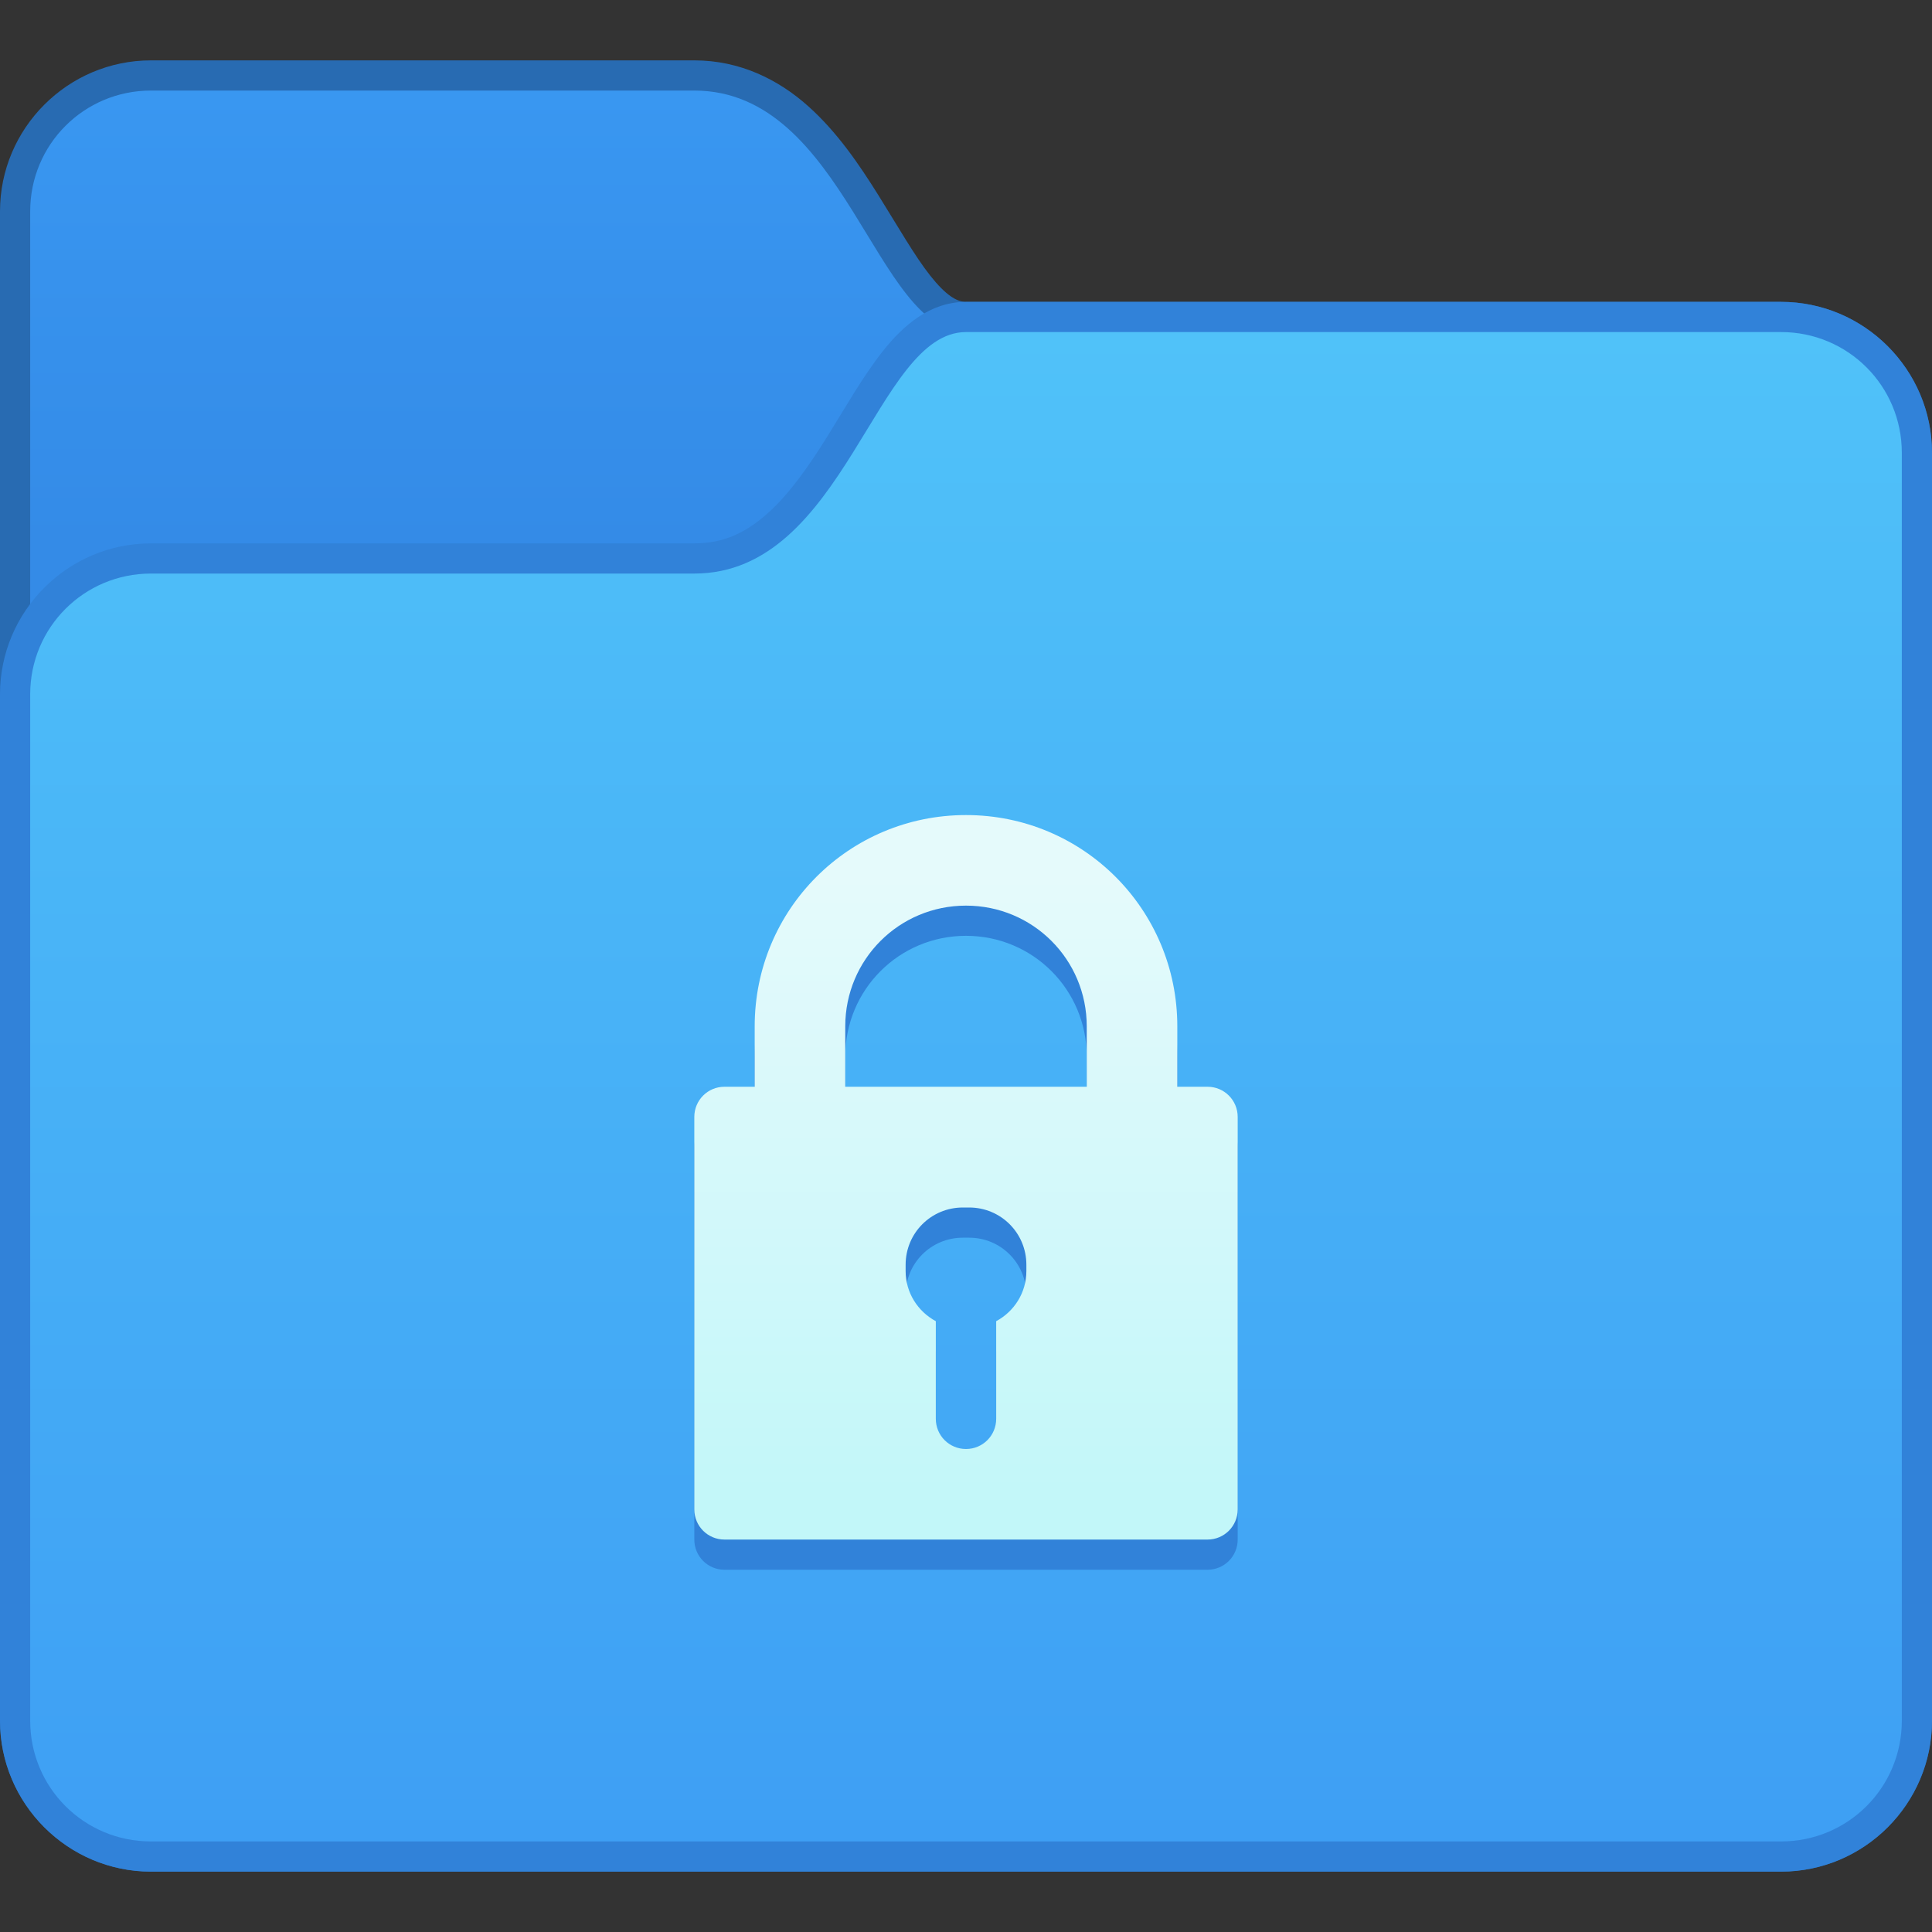 <?xml version="1.0" encoding="UTF-8" standalone="no"?>
<!-- Created with Inkscape (http://www.inkscape.org/) -->

<svg
   xmlns:dc="http://purl.org/dc/elements/1.1/"
   xmlns:cc="http://creativecommons.org/ns#"
   xmlns:rdf="http://www.w3.org/1999/02/22-rdf-syntax-ns#"
   xmlns:svg="http://www.w3.org/2000/svg"
   xmlns="http://www.w3.org/2000/svg"
   xmlns:xlink="http://www.w3.org/1999/xlink"
   xmlns:sodipodi="http://sodipodi.sourceforge.net/DTD/sodipodi-0.dtd"
   xmlns:inkscape="http://www.inkscape.org/namespaces/inkscape"
   width="64"
   height="64"
   viewBox="0 0 64 64"
   version="1.1"
   id="svg8"
   inkscape:version="0.92.2 2405546, 2018-03-11"
   sodipodi:docname="certificate-server.svg">
  <rect x="0" y="0" width="64" height="64" fill="#333333" stroke="none"/>
  <title
     id="title7895">Antu icon Theme</title>
  <defs
     id="defs2">
    <style
       type="text/css"
       id="current-color-scheme">
      .ColorScheme-Text {
        color:#122036;
      }
      </style>
    <style
       type="text/css"
       id="current-color-scheme-7">
      .ColorScheme-Text {
        color:#122036;
      }
      </style>
    <style
       type="text/css"
       id="current-color-scheme-5">
      .ColorScheme-Text {
        color:#122036;
      }
      </style>
    <style
       id="current-color-scheme-9"
       type="text/css">
      .ColorScheme-Text {
        color:#122036;
      }
      </style>
    <style
       id="current-color-scheme-1"
       type="text/css">
      .ColorScheme-Text {
        color:#122036;
      }
      </style>
    <style
       type="text/css"
       id="current-color-scheme-10">
      .ColorScheme-Text {
        color:#122036;
      }
      </style>
    <style
       id="current-color-scheme-6"
       type="text/css">
      .ColorScheme-Text {
        color:#122036;
      }
      </style>
    <style
       id="current-color-scheme-7-1"
       type="text/css">
      .ColorScheme-Text {
        color:#122036;
      }
      </style>
    <style
       id="current-color-scheme-5-2"
       type="text/css">
      .ColorScheme-Text {
        color:#122036;
      }
      </style>
    <linearGradient
       inkscape:collect="always"
       xlink:href="#linearGradient4627"
       id="linearGradient4306"
       x1="31"
       y1="306.186"
       x2="31"
       y2="285.186"
       gradientUnits="userSpaceOnUse"
       gradientTransform="translate(1,-256.186)" />
    <linearGradient
       id="linearGradient4627"
       inkscape:collect="always">
      <stop
         id="stop4623"
         offset="0"
         style="stop-color:#c2f7f9;stop-opacity:1" />
      <stop
         id="stop4625"
         offset="1"
         style="stop-color:#e5fafb;stop-opacity:1" />
    </linearGradient>
    <linearGradient
       inkscape:collect="always"
       xlink:href="#linearGradient10239"
       id="linearGradient940"
       x1="18"
       y1="361.65"
       x2="18"
       y2="346.65"
       gradientUnits="userSpaceOnUse" />
    <linearGradient
       id="linearGradient10239"
       inkscape:collect="always">
      <stop
         id="stop10235"
         offset="0"
         style="stop-color:#348be7;stop-opacity:1" />
      <stop
         id="stop10237"
         offset="1"
         style="stop-color:#3997f1;stop-opacity:1" />
    </linearGradient>
    <linearGradient
       inkscape:collect="always"
       xlink:href="#linearGradient10231"
       id="linearGradient972"
       x1="38"
       y1="404.65"
       x2="38"
       y2="354.65"
       gradientUnits="userSpaceOnUse" />
    <linearGradient
       id="linearGradient10231"
       inkscape:collect="always">
      <stop
         id="stop10227"
         offset="0"
         style="stop-color:#3e9ff4;stop-opacity:1" />
      <stop
         id="stop10229"
         offset="1"
         style="stop-color:#50c2f9;stop-opacity:1" />
    </linearGradient>
  </defs>
  <sodipodi:namedview
     id="base"
     pagecolor="#ffffff"
     bordercolor="#666666"
     borderopacity="1.0"
     inkscape:pageopacity="0.0"
     inkscape:pageshadow="2"
     inkscape:zoom="2.8284272"
     inkscape:cx="-2.6596001"
     inkscape:cy="75.746503"
     inkscape:document-units="px"
     inkscape:current-layer="layer1"
     showgrid="true"
     units="px"
     inkscape:window-width="1360"
     inkscape:window-height="711"
     inkscape:window-x="0"
     inkscape:window-y="28"
     inkscape:window-maximized="1"
     objecttolerance="10"
     gridtolerance="10"
     guidetolerance="10"
     inkscape:snap-smooth-nodes="true"
     inkscape:object-nodes="true"
     inkscape:object-paths="true"
     inkscape:snap-intersection-paths="true"
     inkscape:snap-bbox="true"
     inkscape:bbox-paths="true"
     inkscape:bbox-nodes="true"
     inkscape:snap-bbox-edge-midpoints="true"
     inkscape:snap-bbox-midpoints="true">
    <inkscape:grid
       type="xygrid"
       id="grid7897"
       empspacing="4" />
  </sodipodi:namedview>
  <g
     inkscape:label="Capa 1"
     inkscape:groupmode="layer"
     id="layer1"
     transform="translate(0,-250.65)">
    <g
       id="g6054"
       transform="translate(12,-4)">
      <g
         transform="translate(-18,-89)"
         id="g1529">
        <path
           inkscape:connector-curvature="0"
           id="path1475"
           d="m 11,345.65 c -2.753,0 -5,2.247 -5,5 v 50 c 0,2.753 2.247,5 5,5 h 54 c 2.753,0 5,-2.247 5,-5 v -42 c 0,-2.753 -2.247,-5 -5,-5 H 38 c -0.306,0 -0.67,-0.219 -1.186,-0.871 -0.516,-0.652 -1.074,-1.635 -1.715,-2.66 -0.641,-1.025 -1.37,-2.101 -2.342,-2.965 C 31.786,346.29 30.517,345.65 29,345.65 Z"
           style="color:#000000;font-style:normal;font-variant:normal;font-weight:normal;font-stretch:normal;font-size:medium;line-height:normal;font-family:sans-serif;font-variant-ligatures:normal;font-variant-position:normal;font-variant-caps:normal;font-variant-numeric:normal;font-variant-alternates:normal;font-feature-settings:normal;text-indent:0;text-align:start;text-decoration:none;text-decoration-line:none;text-decoration-style:solid;text-decoration-color:#000000;letter-spacing:normal;word-spacing:normal;text-transform:none;writing-mode:lr-tb;direction:ltr;text-orientation:mixed;dominant-baseline:auto;baseline-shift:baseline;text-anchor:start;white-space:normal;shape-padding:0;clip-rule:nonzero;display:inline;overflow:visible;visibility:visible;opacity:1;isolation:auto;mix-blend-mode:normal;color-interpolation:sRGB;color-interpolation-filters:linearRGB;solid-color:#000000;solid-opacity:1;vector-effect:none;fill:#286bb2;fill-opacity:1;fill-rule:nonzero;stroke:none;stroke-width:2;stroke-linecap:round;stroke-linejoin:round;stroke-miterlimit:4;stroke-dasharray:none;stroke-dashoffset:0;stroke-opacity:1;color-rendering:auto;image-rendering:auto;shape-rendering:auto;text-rendering:auto;enable-background:accumulate" />
        <path
           sodipodi:nodetypes="sccssssssss"
           inkscape:connector-curvature="0"
           id="rect1374-3"
           d="m 11,346.65 h 18 c 5,0 6,8 9,8 H 65 c 2.216,0 4,1.784 4,4 v 42 c 0,2.216 -1.784,4 -4,4 H 11 c -2.216,0 -4,-1.784 -4,-4 v -50 c 0,-2.216 1.784,-4 4,-4 z"
           style="opacity:1;vector-effect:none;fill:url(#linearGradient940);fill-opacity:1;stroke:none;stroke-width:2;stroke-linecap:round;stroke-linejoin:round;stroke-miterlimit:4;stroke-dasharray:none;stroke-dashoffset:0;stroke-opacity:1" />
        <path
           inkscape:connector-curvature="0"
           id="path1453"
           d="m 38,353.65 c -1.194,0 -2.08,0.781 -2.752,1.629 -0.671,0.848 -1.239,1.865 -1.848,2.84 -0.609,0.975 -1.255,1.899 -1.971,2.535 C 30.714,361.29 29.983,361.65 29,361.65 H 11 c -2.753,0 -5,2.247 -5,5 v 34 c 0,2.753 2.247,5 5,5 h 54 c 2.753,0 5,-2.247 5,-5 v -42 c 0,-2.753 -2.247,-5 -5,-5 z"
           style="color:#000000;font-style:normal;font-variant:normal;font-weight:normal;font-stretch:normal;font-size:medium;line-height:normal;font-family:sans-serif;font-variant-ligatures:normal;font-variant-position:normal;font-variant-caps:normal;font-variant-numeric:normal;font-variant-alternates:normal;font-feature-settings:normal;text-indent:0;text-align:start;text-decoration:none;text-decoration-line:none;text-decoration-style:solid;text-decoration-color:#000000;letter-spacing:normal;word-spacing:normal;text-transform:none;writing-mode:lr-tb;direction:ltr;text-orientation:mixed;dominant-baseline:auto;baseline-shift:baseline;text-anchor:start;white-space:normal;shape-padding:0;clip-rule:nonzero;display:inline;overflow:visible;visibility:visible;opacity:1;isolation:auto;mix-blend-mode:normal;color-interpolation:sRGB;color-interpolation-filters:linearRGB;solid-color:#000000;solid-opacity:1;vector-effect:none;fill:#3182d9;fill-opacity:1;fill-rule:nonzero;stroke:none;stroke-width:2;stroke-linecap:round;stroke-linejoin:round;stroke-miterlimit:4;stroke-dasharray:none;stroke-dashoffset:0;stroke-opacity:1;color-rendering:auto;image-rendering:auto;shape-rendering:auto;text-rendering:auto;enable-background:accumulate" />
        <path
           sodipodi:nodetypes="sccssssssss"
           inkscape:connector-curvature="0"
           id="rect1374-4-4"
           d="m 11,362.65 h 18 c 5,0 6,-8 9,-8 H 65 c 2.216,0 4,1.784 4,4 v 42 c 0,2.216 -1.784,4 -4,4 H 11 c -2.216,0 -4,-1.784 -4,-4 v -34 c 0,-2.216 1.784,-4 4,-4 z"
           style="opacity:1;vector-effect:none;fill:url(#linearGradient972);fill-opacity:1;stroke:none;stroke-width:2;stroke-linecap:round;stroke-linejoin:round;stroke-miterlimit:4;stroke-dasharray:none;stroke-dashoffset:0;stroke-opacity:1" />
      </g>
    </g>
    <path
       inkscape:connector-curvature="0"
       style="opacity:1;fill:#3182d9;fill-opacity:1;stroke:none;stroke-width:4;stroke-linecap:round;stroke-linejoin:round;stroke-miterlimit:4;stroke-dasharray:none;stroke-dashoffset:0;stroke-opacity:1"
       d="m 32,278.65 c -3.878,0 -7,3.122 -7,7 v 2 h -1 c -0.554,0 -1,0.446 -1,1 v 13 c 0,0.554 0.446,1 1,1 h 11 2 2 1 c 0.554,0 1,-0.446 1,-1 v -1 -2 -2 -2 -2 -4 c 0,-0.554 -0.446,-1 -1,-1 h -1 v -2 c 0,-3.878 -3.122,-7 -7,-7 z m 0,3 c 2.216,0 4,1.784 4,4 v 2 h -1 -7 v -2 c 0,-2.216 1.784,-4 4,-4 z m -0.104,10 h 0.207 c 1.051,0 1.896,0.845 1.896,1.896 v 0.207 c 0,0.724 -0.407,1.342 -1,1.662 v 3.234 c 0,0.554 -0.446,1 -1,1 -0.554,0 -1,-0.446 -1,-1 v -3.234 c -0.593,-0.32 -1,-0.938 -1,-1.662 v -0.207 c 0,-1.051 0.845,-1.896 1.896,-1.896 z"
       id="rect4256-0-5" />
    <path
       style="opacity:1;fill:url(#linearGradient4306);fill-opacity:1.0;stroke:none;stroke-width:4;stroke-linecap:round;stroke-linejoin:round;stroke-miterlimit:4;stroke-dasharray:none;stroke-dashoffset:0;stroke-opacity:1"
       d="M 32 27 C 28.122 27 25 30.122 25 34 L 25 36 L 24 36 C 23.446 36 23 36.446 23 37 L 23 50 C 23 50.554 23.446 51 24 51 L 35 51 L 37 51 L 39 51 L 40 51 C 40.554 51 41 50.554 41 50 L 41 49 L 41 47 L 41 45 L 41 43 L 41 41 L 41 37 C 41 36.446 40.554 36 40 36 L 39 36 L 39 34 C 39 30.122 35.878 27 32 27 z M 32 30 C 34.216 30 36 31.784 36 34 L 36 36 L 35 36 L 28 36 L 28 34 C 28 31.784 29.784 30 32 30 z M 31.896 40 L 32.104 40 C 33.155 40 34 40.845 34 41.896 L 34 42.104 C 34 42.827 33.593 43.446 33 43.766 L 33 47 C 33 47.554 32.554 48 32 48 C 31.446 48 31 47.554 31 47 L 31 43.766 C 30.407 43.446 30 42.827 30 42.104 L 30 41.896 C 30 40.845 30.845 40 31.896 40 z "
       transform="translate(0,250.65)"
       id="rect4256-0" />
  </g>
</svg>
